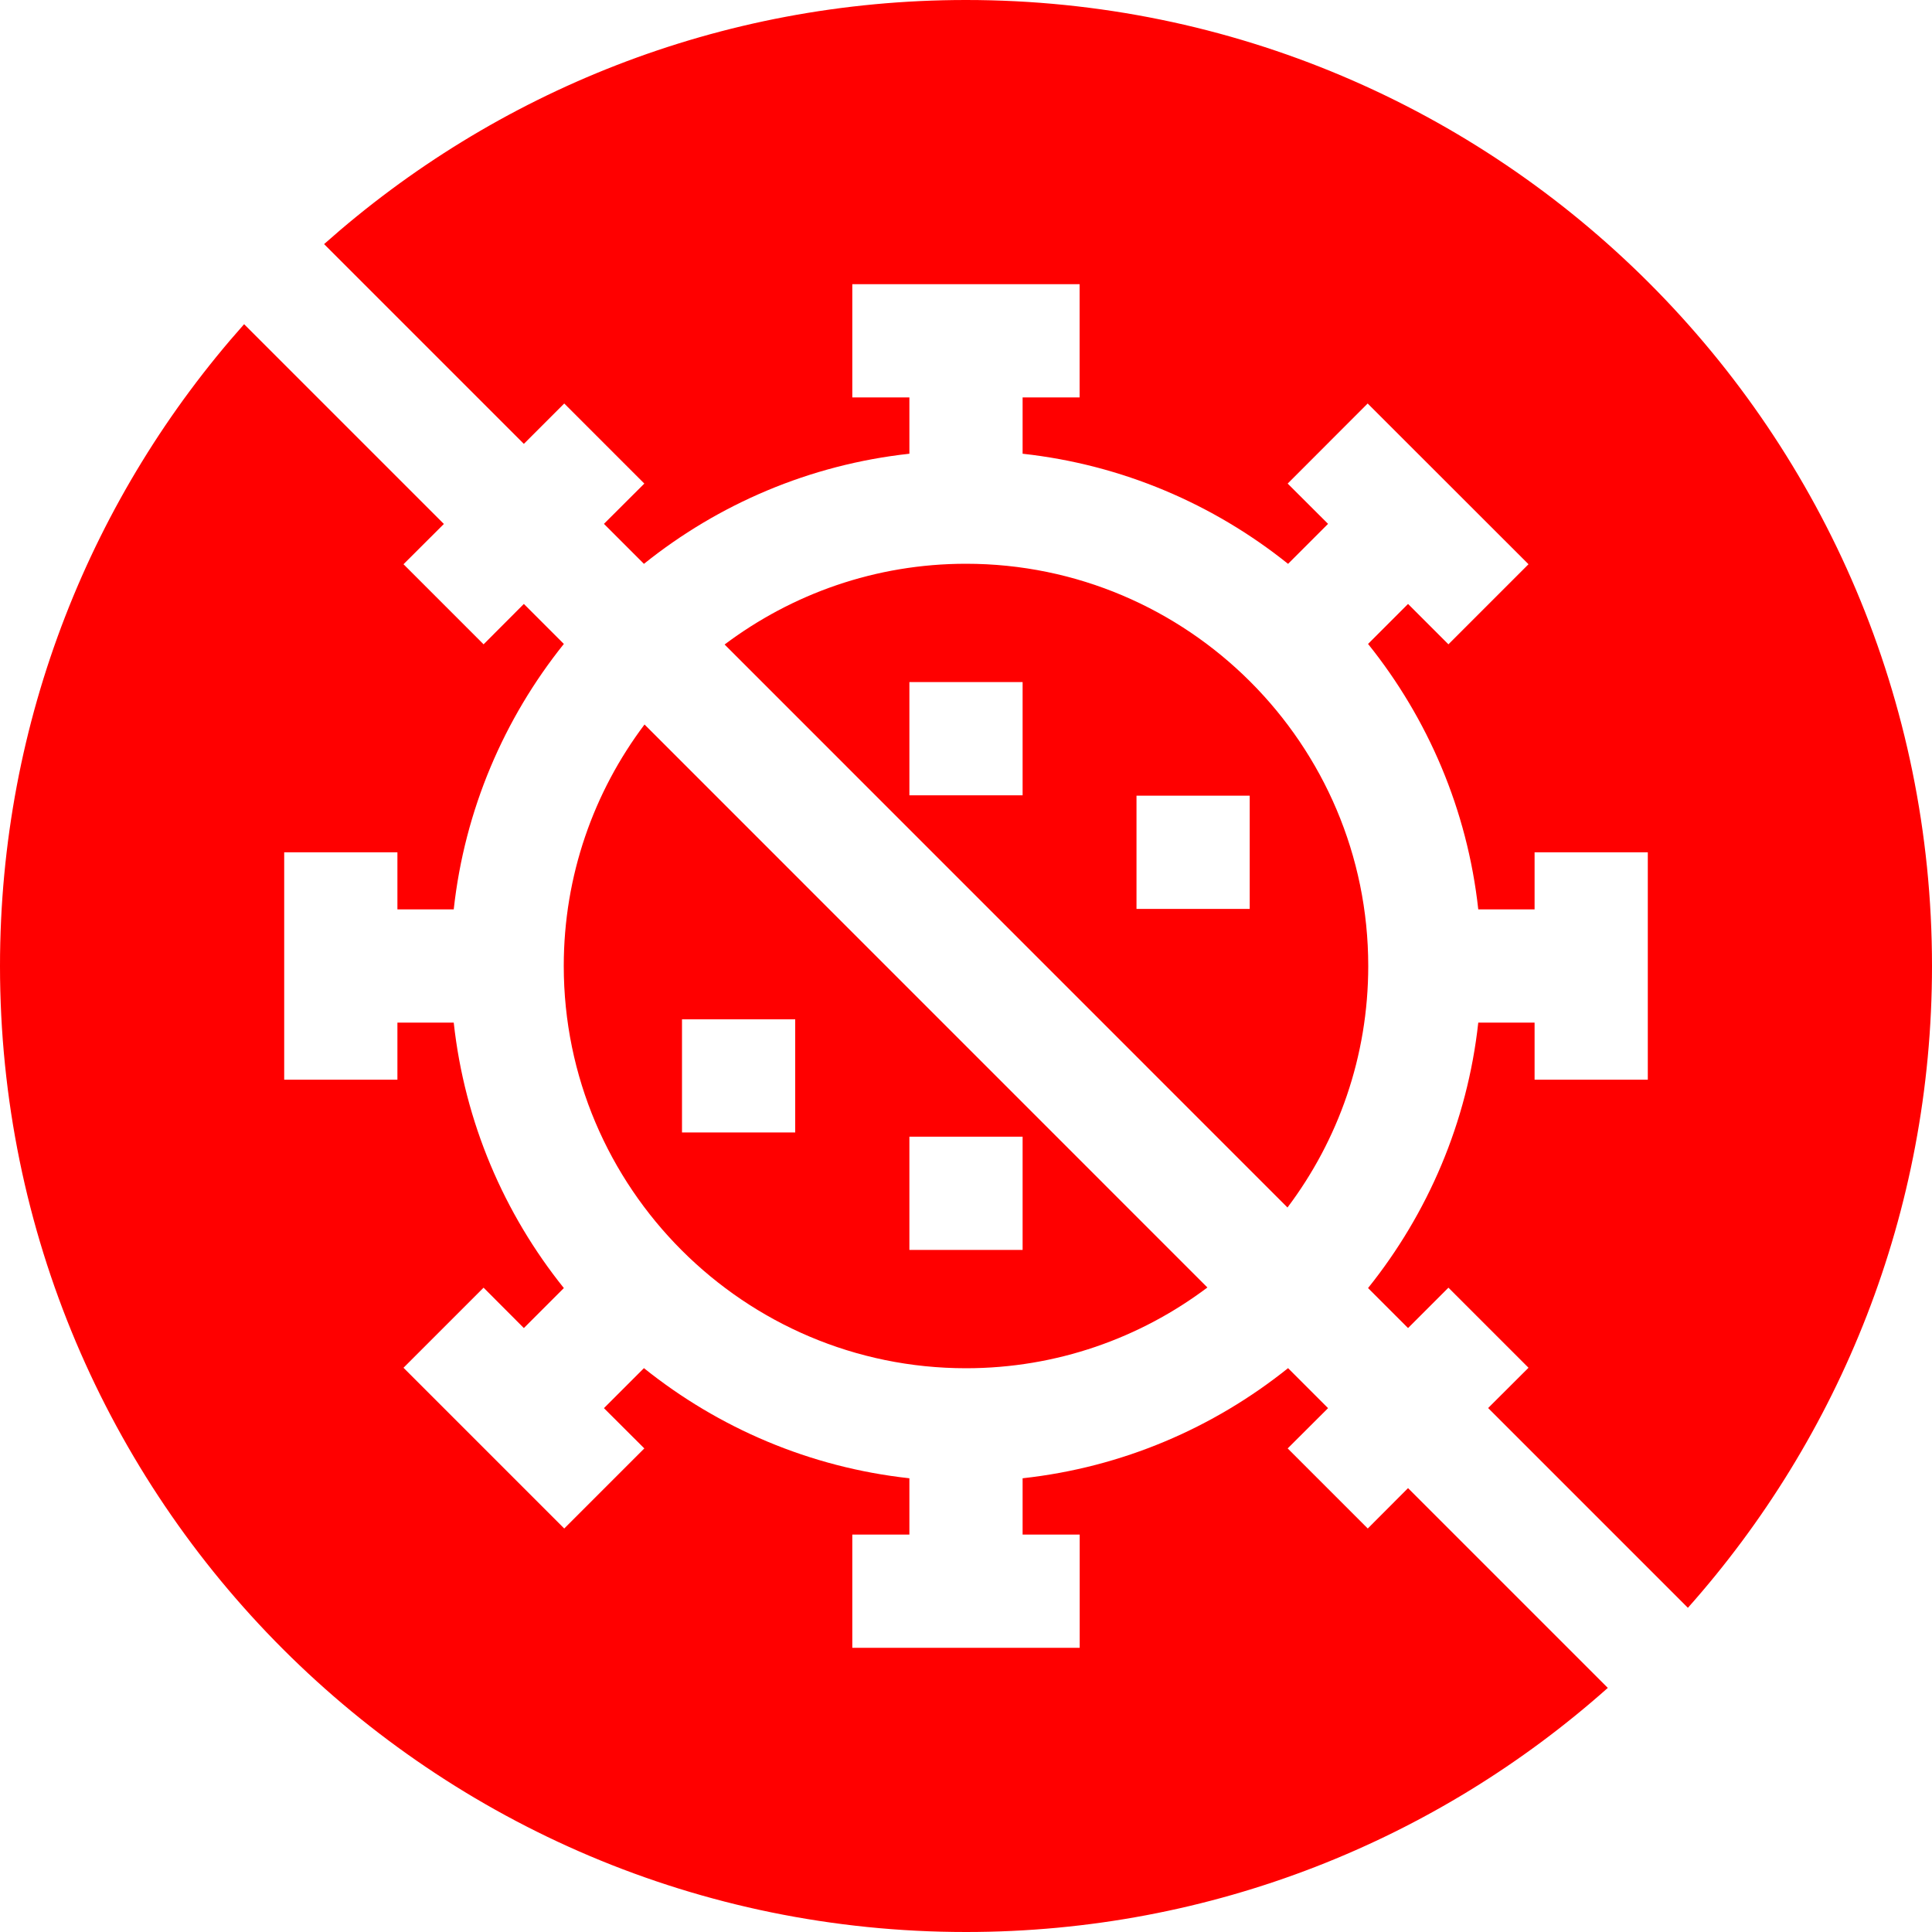 <svg width="20" height="20" viewBox="0 0 20 20" fill="none" xmlns="http://www.w3.org/2000/svg">
<path d="M5.423 4.595L5.841 4.177L6.67 5.006L6.252 5.423L6.666 5.837C7.436 5.219 8.381 4.81 9.414 4.697V4.114H8.823V2.942H11.176V4.114H10.586V4.697C11.618 4.81 12.563 5.219 13.334 5.837L13.748 5.423L13.33 5.006L14.158 4.177L15.823 5.841L14.994 6.67L14.576 6.252L14.162 6.666C14.78 7.436 15.19 8.381 15.303 9.414H15.886V8.823H17.058V11.177H15.886V10.586H15.303C15.19 11.619 14.78 12.563 14.162 13.334L14.576 13.748L14.994 13.33L15.823 14.159L15.405 14.576L17.473 16.644C19.044 14.878 20 12.551 20 10C20 4.477 15.523 0 10 0C7.449 0 5.122 0.955 3.355 2.527L5.423 4.595Z" fill="#FF0000"/>
<path d="M6.672 7.5C6.147 8.197 5.836 9.063 5.836 10C5.836 12.296 7.704 14.164 10 14.164C10.937 14.164 11.803 13.852 12.499 13.328L6.672 7.5ZM8.232 11.723H7.06V10.552H8.232V11.723ZM9.414 12.939V11.767H10.586V12.939H9.414Z" fill="#FF0000"/>
<path d="M13.328 12.5C13.853 11.803 14.164 10.937 14.164 10C14.164 7.704 12.296 5.836 10 5.836C9.063 5.836 8.198 6.148 7.501 6.672L13.328 12.5ZM11.765 8.237H12.937V9.409H11.765V8.237ZM10.586 7.061V8.233H9.414V7.061H10.586Z" fill="#FF0000"/>
<path d="M14.576 15.405L14.159 15.823L13.33 14.994L13.748 14.577L13.334 14.163C12.563 14.781 11.619 15.19 10.586 15.303V15.886H11.177V17.058H8.823V15.886H9.414V15.303C8.381 15.19 7.437 14.781 6.666 14.163L6.252 14.577L6.67 14.994L5.841 15.823L4.177 14.159L5.006 13.33L5.423 13.748L5.837 13.334C5.219 12.564 4.81 11.619 4.697 10.586H4.114V11.177H2.942V8.823H4.114V9.414H4.697C4.81 8.382 5.219 7.437 5.837 6.666L5.423 6.252L5.006 6.67L4.177 5.841L4.595 5.424L2.527 3.356C0.955 5.122 0 7.45 0 10C0 15.523 4.477 20 10 20C12.551 20 14.878 19.045 16.644 17.473L14.576 15.405Z" fill="#FF0000"/>
</svg>
